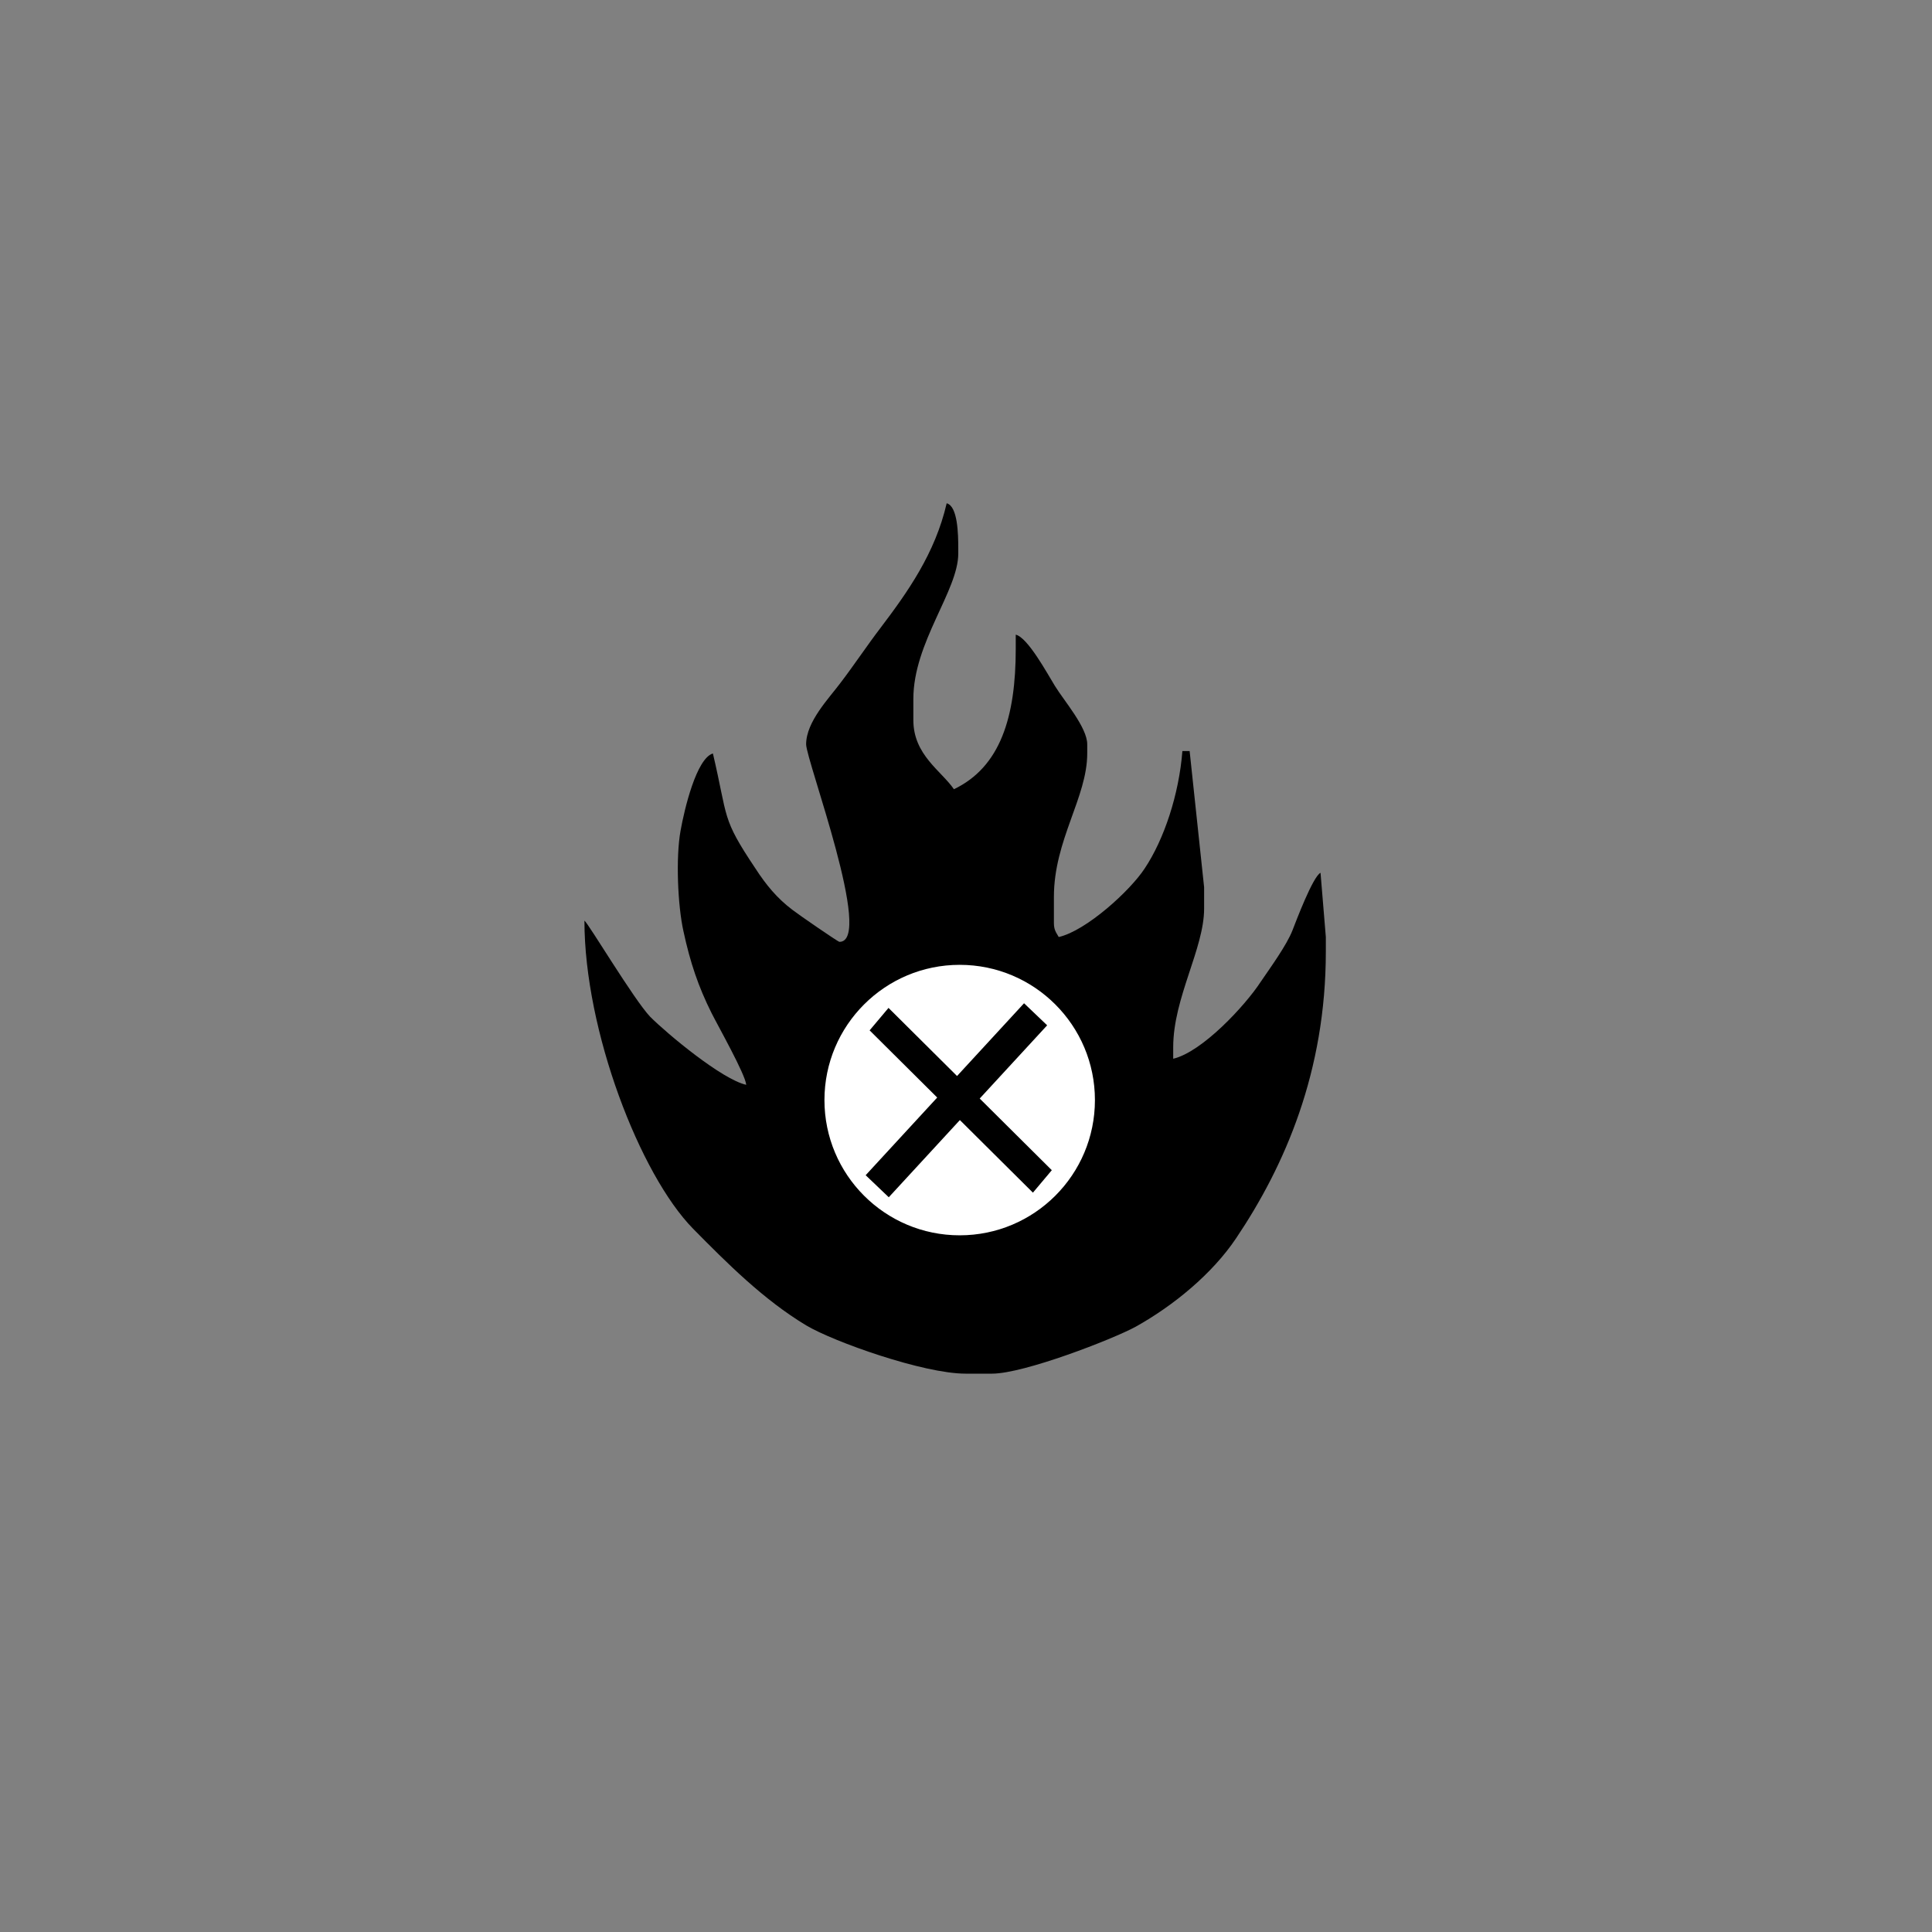 <svg xmlns:xlink="http://www.w3.org/1999/xlink" width="400" height="400" viewBox="0 0 400 400"><rect x="0" y="0" width="400" height="400" fill="#808080" stroke="none"/><g><path d="M1.161 0.757 C1.161 0.64 1.254 0.533 1.254 0.456 L1.254 0.446 C1.254 0.416 1.253 0.358 1.23 0.352 C1.206 0.456 1.149 0.536 1.093 0.61 C1.064 0.648 1.039 0.686 1.01 0.724 C0.987 0.755 0.939 0.804 0.939 0.851 C0.939 0.884 1.08 1.26 1.008 1.26 C1.005 1.26 0.921 1.202 0.911 1.194 C0.879 1.17 0.856 1.142 0.834 1.108 C0.763 1.002 0.778 1.006 0.746 0.87 C0.712 0.88 0.687 0.985 0.679 1.03 C0.669 1.085 0.673 1.184 0.685 1.238 C0.699 1.303 0.716 1.353 0.743 1.407 C0.757 1.435 0.813 1.534 0.815 1.556 C0.765 1.545 0.652 1.451 0.616 1.415 C0.582 1.379 0.489 1.223 0.48 1.216 C0.48 1.444 0.595 1.742 0.705 1.854 C0.776 1.926 0.851 2.001 0.939 2.054 C0.996 2.088 1.182 2.154 1.269 2.154 L1.324 2.154 C1.39 2.154 1.573 2.083 1.621 2.057 C1.7 2.013 1.78 1.947 1.829 1.874 C1.93 1.724 2.015 1.529 2.015 1.28 L2.015 1.25 L2.004 1.117 C1.988 1.125 1.953 1.218 1.946 1.236 C1.934 1.267 1.899 1.315 1.88 1.343 C1.848 1.392 1.759 1.488 1.699 1.502 L1.699 1.478 C1.699 1.376 1.763 1.274 1.763 1.191 L1.763 1.147 L1.733 0.865 L1.718 0.865 C1.711 0.955 1.68 1.048 1.64 1.108 C1.61 1.154 1.519 1.237 1.462 1.25 C1.457 1.241 1.452 1.236 1.452 1.221 L1.452 1.167 C1.452 1.049 1.521 0.961 1.521 0.87 L1.521 0.851 C1.521 0.816 1.473 0.761 1.454 0.73 C1.438 0.704 1.398 0.63 1.373 0.624 L1.373 0.653 C1.373 0.795 1.341 0.898 1.245 0.944 C1.219 0.906 1.161 0.873 1.161 0.801 L1.161 0.757 z" transform="scale(100) translate(0.73 0.69)" style="fill:#000"/></g><ellipse cx="200.5" cy="238" rx="28.5" ry="28.5" transform="matrix(1 0 0 1 0 0) translate(-0.602 -4.819) translate(-1.205 -5.422)" style="fill:#fff;stroke:#000;stroke-width:1"/><line style="stroke:#000;stroke-width:6" x1="180" x2="215" y1="211" y2="243" transform="matrix(1 0 0 1 0 0) translate(180 211) scale(1 1.087) translate(-180 -211) translate(1 0) translate(1 0) translate(180 211) scale(0.966 0.966) translate(-180 -211)"/><line style="stroke:#000;stroke-width:6" x1="180" x2="210" y1="244" y2="212" transform="matrix(1 0 0 1 0 0) translate(180 244) scale(1.067 1.05) translate(-180 -244) translate(180 244) scale(1.075 1.012) translate(-180 -244) translate(210 212) scale(0.953 1.047) translate(-210 -212)"/></svg>